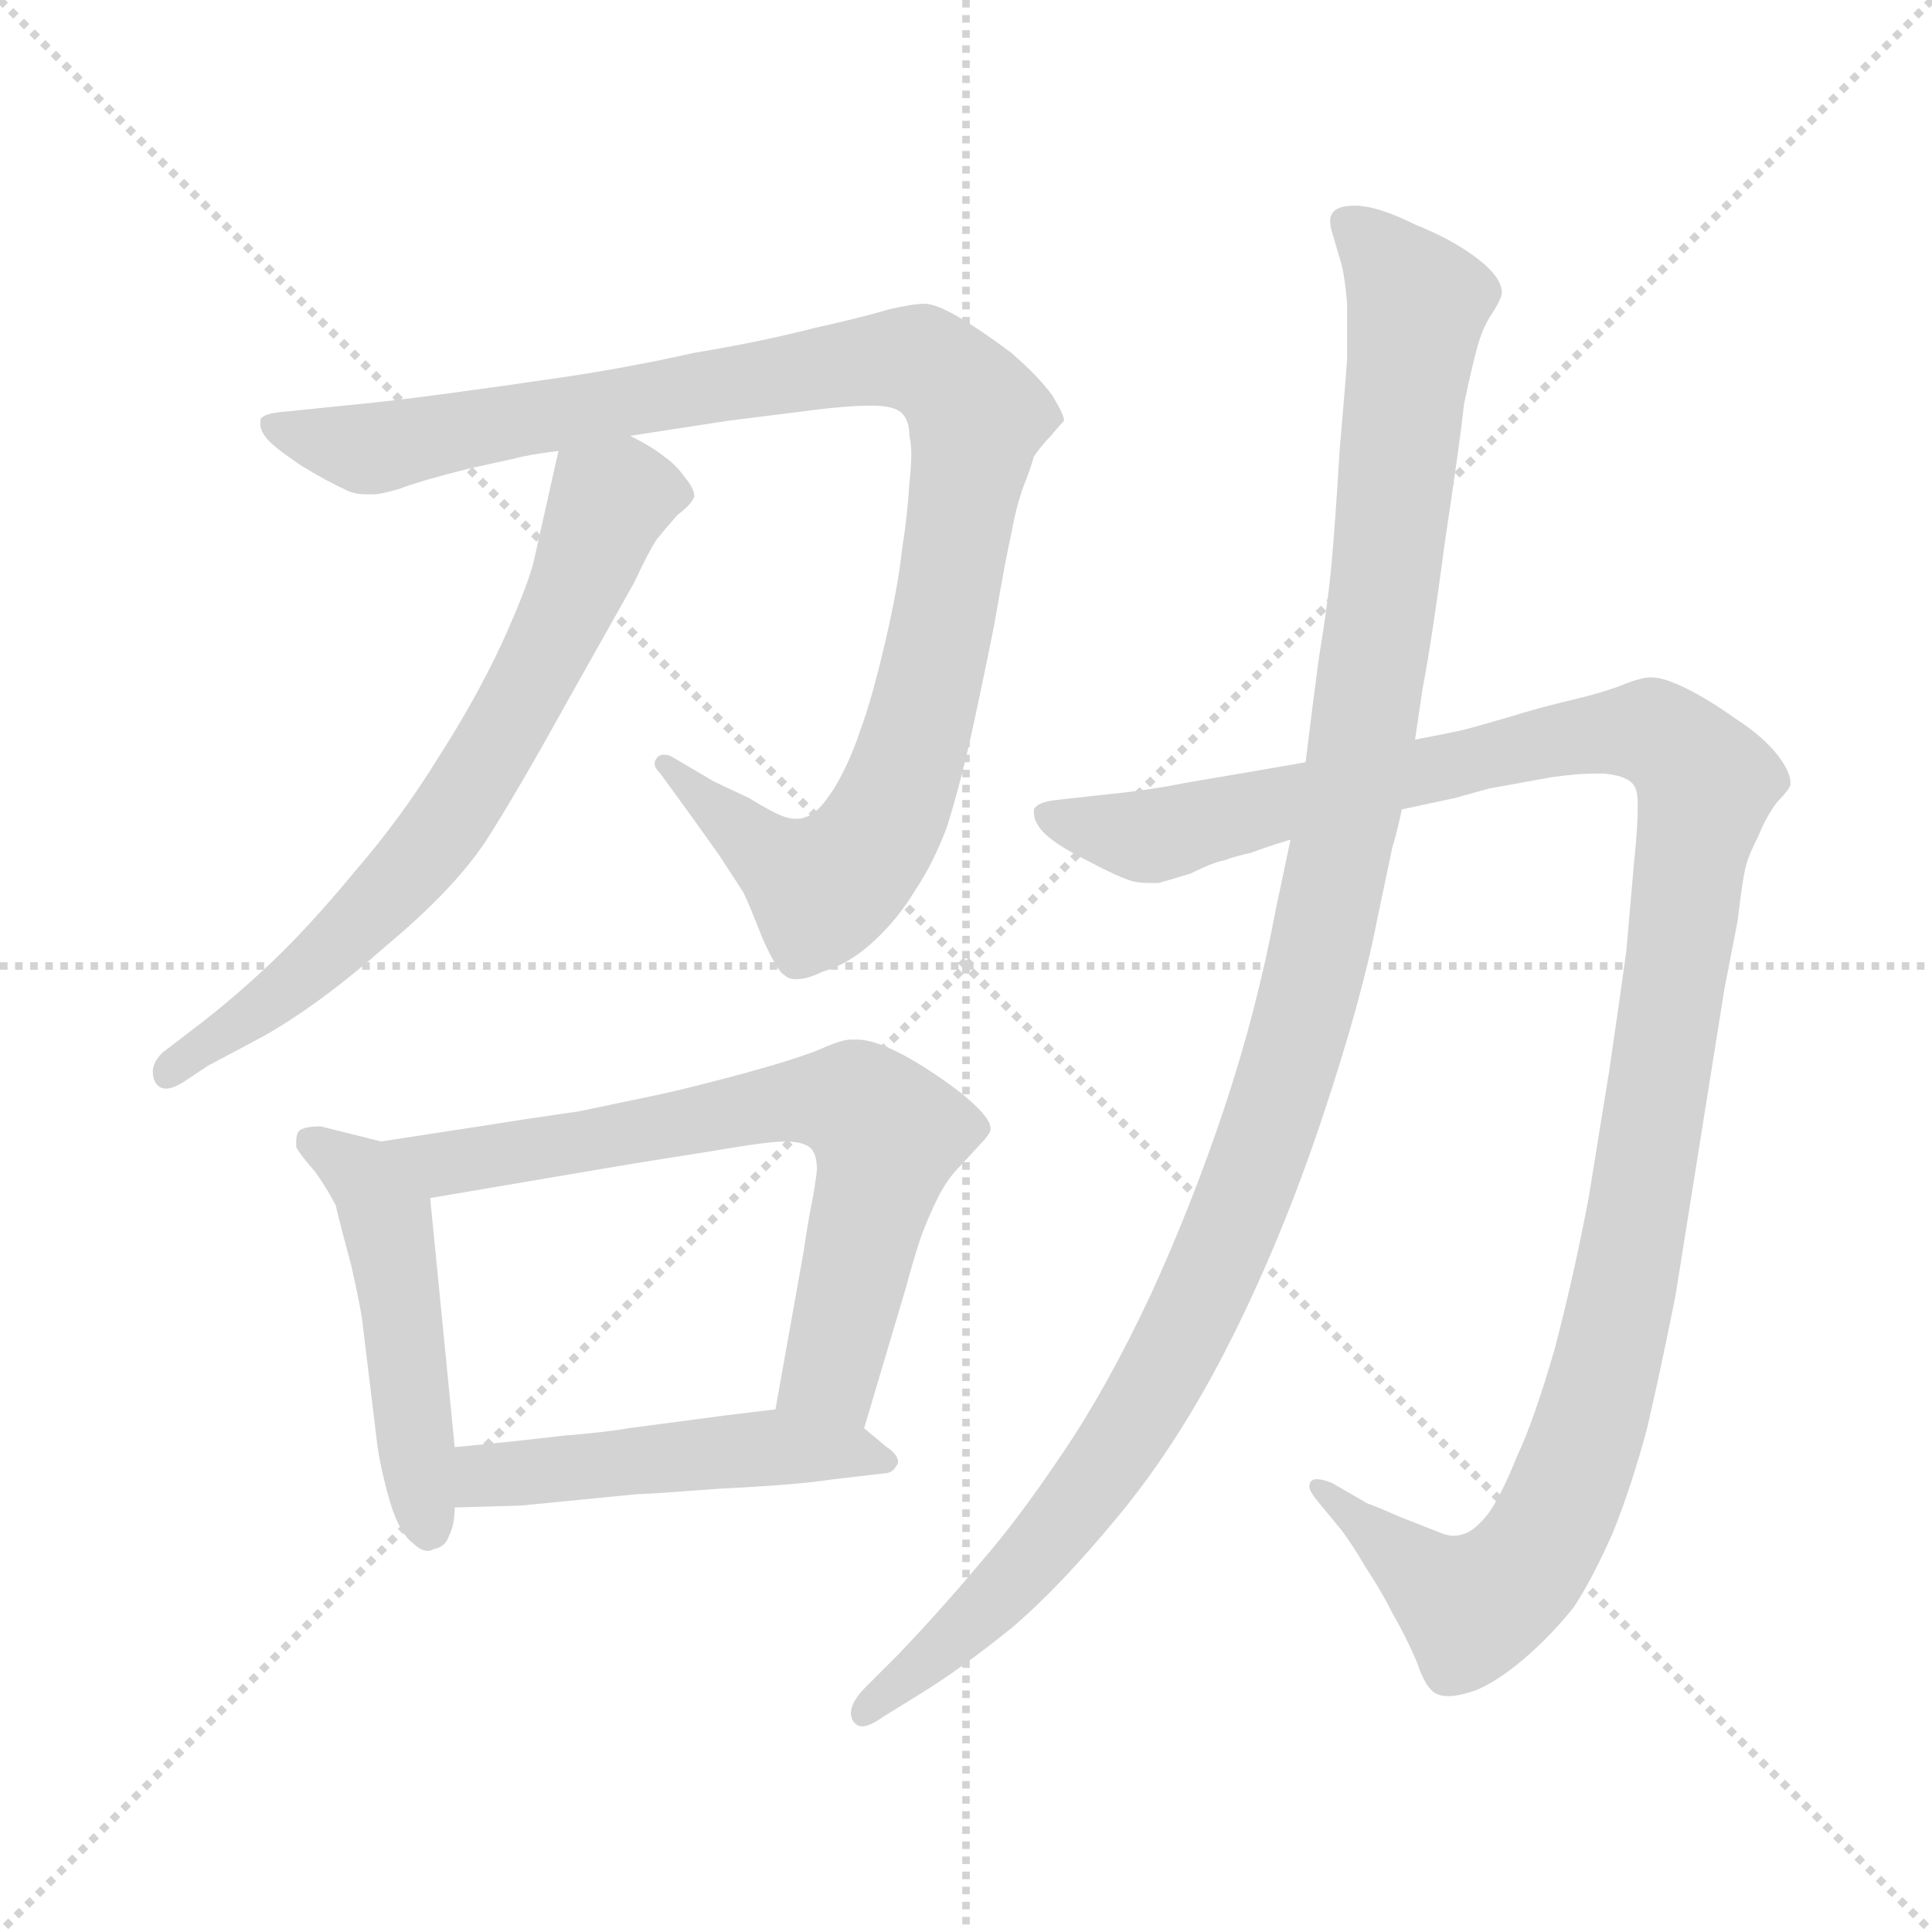 <svg xmlns="http://www.w3.org/2000/svg" version="1.1" viewBox="0 0 1024 1024">
  <g stroke="lightgray" stroke-dasharray="1,1" stroke-width="1" transform="scale(4, 4)">
    <line x1="0" y1="0" x2="256" y2="256" />
    <line x1="256" y1="0" x2="0" y2="256" />
    <line x1="128" y1="0" x2="128" y2="256" />
    <line x1="0" y1="128" x2="256" y2="128" />
  </g>
  <g transform="scale(1.0, -1.0) translate(0.0, -809.00)">
    <style type="text/css">
      
        @keyframes keyframes0 {
          from {
            stroke: blue;
            stroke-dashoffset: 1023;
            stroke-width: 128;
          }
          77% {
            animation-timing-function: step-end;
            stroke: blue;
            stroke-dashoffset: 0;
            stroke-width: 128;
          }
          to {
            stroke: black;
            stroke-width: 1024;
          }
        }
        #make-me-a-hanzi-animation-0 {
          animation: keyframes0 1.083s both;
          animation-delay: 0s;
          animation-timing-function: linear;
        }
      
        @keyframes keyframes1 {
          from {
            stroke: blue;
            stroke-dashoffset: 681;
            stroke-width: 128;
          }
          69% {
            animation-timing-function: step-end;
            stroke: blue;
            stroke-dashoffset: 0;
            stroke-width: 128;
          }
          to {
            stroke: black;
            stroke-width: 1024;
          }
        }
        #make-me-a-hanzi-animation-1 {
          animation: keyframes1 0.804s both;
          animation-delay: 1.083s;
          animation-timing-function: linear;
        }
      
        @keyframes keyframes2 {
          from {
            stroke: blue;
            stroke-dashoffset: 484;
            stroke-width: 128;
          }
          61% {
            animation-timing-function: step-end;
            stroke: blue;
            stroke-dashoffset: 0;
            stroke-width: 128;
          }
          to {
            stroke: black;
            stroke-width: 1024;
          }
        }
        #make-me-a-hanzi-animation-2 {
          animation: keyframes2 0.644s both;
          animation-delay: 1.887s;
          animation-timing-function: linear;
        }
      
        @keyframes keyframes3 {
          from {
            stroke: blue;
            stroke-dashoffset: 684;
            stroke-width: 128;
          }
          69% {
            animation-timing-function: step-end;
            stroke: blue;
            stroke-dashoffset: 0;
            stroke-width: 128;
          }
          to {
            stroke: black;
            stroke-width: 1024;
          }
        }
        #make-me-a-hanzi-animation-3 {
          animation: keyframes3 0.807s both;
          animation-delay: 2.531s;
          animation-timing-function: linear;
        }
      
        @keyframes keyframes4 {
          from {
            stroke: blue;
            stroke-dashoffset: 484;
            stroke-width: 128;
          }
          61% {
            animation-timing-function: step-end;
            stroke: blue;
            stroke-dashoffset: 0;
            stroke-width: 128;
          }
          to {
            stroke: black;
            stroke-width: 1024;
          }
        }
        #make-me-a-hanzi-animation-4 {
          animation: keyframes4 0.644s both;
          animation-delay: 3.337s;
          animation-timing-function: linear;
        }
      
        @keyframes keyframes5 {
          from {
            stroke: blue;
            stroke-dashoffset: 1192;
            stroke-width: 128;
          }
          80% {
            animation-timing-function: step-end;
            stroke: blue;
            stroke-dashoffset: 0;
            stroke-width: 128;
          }
          to {
            stroke: black;
            stroke-width: 1024;
          }
        }
        #make-me-a-hanzi-animation-5 {
          animation: keyframes5 1.22s both;
          animation-delay: 3.981s;
          animation-timing-function: linear;
        }
      
        @keyframes keyframes6 {
          from {
            stroke: blue;
            stroke-dashoffset: 1140;
            stroke-width: 128;
          }
          79% {
            animation-timing-function: step-end;
            stroke: blue;
            stroke-dashoffset: 0;
            stroke-width: 128;
          }
          to {
            stroke: black;
            stroke-width: 1024;
          }
        }
        #make-me-a-hanzi-animation-6 {
          animation: keyframes6 1.178s both;
          animation-delay: 5.201s;
          animation-timing-function: linear;
        }
      
    </style>
    
      <path d="M 334 578 L 386 586 L 426 591 Q 448 594 462 594 Q 474 594 478 590 Q 482 586 482 578 Q 483 574 483 568 Q 483 562 482 553 Q 481 536 478 517 Q 476 498 469 468 Q 462 438 456 422 Q 450 404 442 391 Q 433 377 427 376 Q 425 375 422 375 Q 419 375 416 376 Q 410 378 397 386 L 378 395 L 356 408 Q 354 409 352 409 Q 349 409 348 407 Q 347 406 347 404 Q 347 402 350 399 L 366 377 L 381 356 L 394 336 Q 397 330 404 312 Q 412 294 416 292 Q 418 290 422 290 Q 428 290 436 294 Q 450 298 463 310 Q 476 322 485 337 Q 495 352 502 371 Q 508 390 514 416 Q 520 443 527 478 Q 533 513 536 526 Q 538 538 542 550 Q 546 560 548 567 Q 552 573 557 578 Q 562 584 564 586 Q 564 589 558 599 Q 551 609 536 622 Q 520 634 508 641 Q 496 648 490 648 Q 484 648 471 645 Q 458 641 431 635 Q 404 628 368 622 Q 332 614 298 609 Q 264 604 234 600 Q 204 596 182 594 L 153 591 Q 138 590 138 586 L 138 584 Q 138 581 141 577 Q 145 572 160 562 Q 175 553 182 550 Q 187 547 194 547 L 198 547 Q 202 547 212 550 Q 222 554 250 561 L 273 566 Q 280 568 296 570 L 334 578 Z" fill="lightgray" />
    
      <path d="M 296 570 L 283 512 Q 280 499 266 468 Q 252 438 232 407 Q 213 376 188 347 Q 164 318 144 299 Q 124 280 103 264 L 86 251 Q 81 246 81 241 Q 81 238 82 236 Q 84 232 88 232 Q 92 232 98 236 L 110 244 L 140 260 Q 170 277 205 308 Q 241 338 258 364 Q 274 389 300 436 L 336 500 Q 344 517 348 523 Q 352 528 359 536 Q 367 542 368 546 Q 368 550 363 556 Q 358 563 352 567 Q 346 572 334 578 C 308 593 302 596 296 570 Z" fill="lightgray" />
    
      <path d="M 202 204 L 190 207 L 170 212 Q 160 212 158 209 Q 157 207 157 204 L 157 201 Q 159 197 167 188 Q 174 178 178 170 Q 180 161 186 139 Q 191 117 192 109 L 200 43 Q 202 29 207 12 Q 212 -4 219 -9 Q 223 -13 227 -13 Q 228 -13 230 -12 Q 236 -11 238 -5 Q 241 1 241 10 L 241 42 L 228 174 C 226 198 226 198 202 204 Z" fill="lightgray" />
    
      <path d="M 458 52 L 480 126 Q 484 141 488 153 Q 492 164 497 174 Q 502 184 508 190 L 520 203 Q 524 207 525 210 L 525 211 Q 525 215 518 222 Q 510 230 495 240 Q 480 250 470 254 Q 461 258 454 258 L 451 258 Q 446 258 435 253 Q 423 248 394 240 Q 364 232 350 229 L 307 220 Q 279 216 254 212 L 202 204 C 172 199 198 169 228 174 L 334 192 L 378 199 Q 407 204 416 204 Q 425 204 429 201 Q 433 198 433 189 Q 432 180 430 170 Q 428 160 426 146 L 411 62 C 406 32 449 23 458 52 Z" fill="lightgray" />
    
      <path d="M 241 10 L 276 11 L 337 17 Q 342 17 382 20 Q 423 22 442 25 L 468 28 Q 473 28 475 32 Q 476 33 476 34 Q 476 38 470 42 L 458 52 C 442 66 441 66 411 62 L 386 59 L 333 52 Q 322 50 298 48 Q 273 45 241 42 C 211 39 211 9 241 10 Z" fill="lightgray" />
    
      <path d="M 743 380 L 771 386 L 789 391 L 822 397 Q 836 399 845 399 L 850 399 Q 861 398 865 394 Q 868 391 868 384 L 868 380 Q 868 370 866 351 L 862 305 Q 860 290 853 242 L 842 174 Q 834 132 824 94 Q 813 56 804 37 Q 796 17 789 7 Q 782 -2 776 -4 Q 773 -5 770 -5 Q 768 -5 765 -4 L 742 5 Q 726 12 725 12 L 706 23 Q 701 25 698 25 Q 696 25 695 24 Q 694 23 694 21 Q 694 19 697 15 L 711 -2 Q 717 -10 724 -22 Q 732 -34 738 -46 Q 745 -58 751 -72 Q 756 -87 762 -89 Q 764 -90 768 -90 Q 773 -90 782 -87 Q 794 -82 808 -70 Q 822 -58 834 -43 Q 844 -28 855 -3 Q 865 22 873 52 Q 880 82 888 122 L 914 285 L 921 321 Q 924 347 926 352 Q 927 356 932 366 Q 936 376 942 384 Q 948 390 949 393 L 949 394 Q 949 400 942 409 Q 934 419 920 428 Q 906 438 894 444 Q 882 450 875 450 Q 870 450 860 446 Q 850 442 833 438 Q 816 434 800 429 Q 783 424 775 422 Q 766 420 750 417 L 692 405 L 669 401 L 628 394 Q 608 390 587 388 L 560 385 Q 550 384 548 380 L 548 378 Q 548 374 552 369 Q 558 362 576 353 Q 593 344 600 342 Q 604 341 609 341 L 614 341 Q 618 342 631 346 Q 643 352 649 353 Q 654 355 663 357 Q 671 360 684 364 L 743 380 Z" fill="lightgray" />
    
      <path d="M 750 417 L 754 444 Q 759 470 766 523 Q 774 576 776 595 Q 780 614 783 625 Q 786 636 791 643 Q 796 651 796 654 Q 796 662 783 672 Q 770 682 750 690 Q 730 700 718 700 Q 710 700 707 697 Q 705 695 705 692 Q 705 689 706 686 L 711 669 Q 713 661 714 648 L 714 619 Q 713 604 710 570 Q 708 536 706 513 Q 704 490 699 460 Q 695 430 692 405 L 684 364 L 676 326 Q 666 273 649 222 Q 632 171 610 123 Q 587 74 564 40 Q 540 4 519 -20 Q 498 -45 476 -68 L 459 -85 Q 451 -93 451 -99 Q 451 -101 452 -103 Q 454 -106 457 -106 Q 461 -106 468 -101 L 489 -88 Q 510 -75 536 -54 Q 562 -32 594 7 Q 626 46 653 100 Q 680 154 701 217 Q 722 280 730 322 L 738 360 Q 740 366 743 380 L 750 417 Z" fill="lightgray" />
    
    
      <clipPath id="make-me-a-hanzi-clip-0">
        <path d="M 334 578 L 386 586 L 426 591 Q 448 594 462 594 Q 474 594 478 590 Q 482 586 482 578 Q 483 574 483 568 Q 483 562 482 553 Q 481 536 478 517 Q 476 498 469 468 Q 462 438 456 422 Q 450 404 442 391 Q 433 377 427 376 Q 425 375 422 375 Q 419 375 416 376 Q 410 378 397 386 L 378 395 L 356 408 Q 354 409 352 409 Q 349 409 348 407 Q 347 406 347 404 Q 347 402 350 399 L 366 377 L 381 356 L 394 336 Q 397 330 404 312 Q 412 294 416 292 Q 418 290 422 290 Q 428 290 436 294 Q 450 298 463 310 Q 476 322 485 337 Q 495 352 502 371 Q 508 390 514 416 Q 520 443 527 478 Q 533 513 536 526 Q 538 538 542 550 Q 546 560 548 567 Q 552 573 557 578 Q 562 584 564 586 Q 564 589 558 599 Q 551 609 536 622 Q 520 634 508 641 Q 496 648 490 648 Q 484 648 471 645 Q 458 641 431 635 Q 404 628 368 622 Q 332 614 298 609 Q 264 604 234 600 Q 204 596 182 594 L 153 591 Q 138 590 138 586 L 138 584 Q 138 581 141 577 Q 145 572 160 562 Q 175 553 182 550 Q 187 547 194 547 L 198 547 Q 202 547 212 550 Q 222 554 250 561 L 273 566 Q 280 568 296 570 L 334 578 Z" />
      </clipPath>
      <path clip-path="url(#make-me-a-hanzi-clip-0)" d="M 147 585 L 196 571 L 460 618 L 490 617 L 504 607 L 518 589 L 502 491 L 485 414 L 460 359 L 436 338 L 410 353 L 352 404" fill="none" id="make-me-a-hanzi-animation-0" stroke-dasharray="895 1790" stroke-linecap="round" />
    
      <clipPath id="make-me-a-hanzi-clip-1">
        <path d="M 296 570 L 283 512 Q 280 499 266 468 Q 252 438 232 407 Q 213 376 188 347 Q 164 318 144 299 Q 124 280 103 264 L 86 251 Q 81 246 81 241 Q 81 238 82 236 Q 84 232 88 232 Q 92 232 98 236 L 110 244 L 140 260 Q 170 277 205 308 Q 241 338 258 364 Q 274 389 300 436 L 336 500 Q 344 517 348 523 Q 352 528 359 536 Q 367 542 368 546 Q 368 550 363 556 Q 358 563 352 567 Q 346 572 334 578 C 308 593 302 596 296 570 Z" />
      </clipPath>
      <path clip-path="url(#make-me-a-hanzi-clip-1)" d="M 357 547 L 338 548 L 322 541 L 298 479 L 229 362 L 157 289 L 89 240" fill="none" id="make-me-a-hanzi-animation-1" stroke-dasharray="553 1106" stroke-linecap="round" />
    
      <clipPath id="make-me-a-hanzi-clip-2">
        <path d="M 202 204 L 190 207 L 170 212 Q 160 212 158 209 Q 157 207 157 204 L 157 201 Q 159 197 167 188 Q 174 178 178 170 Q 180 161 186 139 Q 191 117 192 109 L 200 43 Q 202 29 207 12 Q 212 -4 219 -9 Q 223 -13 227 -13 Q 228 -13 230 -12 Q 236 -11 238 -5 Q 241 1 241 10 L 241 42 L 228 174 C 226 198 226 198 202 204 Z" />
      </clipPath>
      <path clip-path="url(#make-me-a-hanzi-clip-2)" d="M 165 205 L 193 184 L 205 163 L 226 -5" fill="none" id="make-me-a-hanzi-animation-2" stroke-dasharray="356 712" stroke-linecap="round" />
    
      <clipPath id="make-me-a-hanzi-clip-3">
        <path d="M 458 52 L 480 126 Q 484 141 488 153 Q 492 164 497 174 Q 502 184 508 190 L 520 203 Q 524 207 525 210 L 525 211 Q 525 215 518 222 Q 510 230 495 240 Q 480 250 470 254 Q 461 258 454 258 L 451 258 Q 446 258 435 253 Q 423 248 394 240 Q 364 232 350 229 L 307 220 Q 279 216 254 212 L 202 204 C 172 199 198 169 228 174 L 334 192 L 378 199 Q 407 204 416 204 Q 425 204 429 201 Q 433 198 433 189 Q 432 180 430 170 Q 428 160 426 146 L 411 62 C 406 32 449 23 458 52 Z" />
      </clipPath>
      <path clip-path="url(#make-me-a-hanzi-clip-3)" d="M 209 201 L 237 193 L 389 221 L 455 224 L 470 208 L 469 197 L 441 82 L 418 68" fill="none" id="make-me-a-hanzi-animation-3" stroke-dasharray="556 1112" stroke-linecap="round" />
    
      <clipPath id="make-me-a-hanzi-clip-4">
        <path d="M 241 10 L 276 11 L 337 17 Q 342 17 382 20 Q 423 22 442 25 L 468 28 Q 473 28 475 32 Q 476 33 476 34 Q 476 38 470 42 L 458 52 C 442 66 441 66 411 62 L 386 59 L 333 52 Q 322 50 298 48 Q 273 45 241 42 C 211 39 211 9 241 10 Z" />
      </clipPath>
      <path clip-path="url(#make-me-a-hanzi-clip-4)" d="M 247 15 L 266 28 L 382 40 L 470 36" fill="none" id="make-me-a-hanzi-animation-4" stroke-dasharray="356 712" stroke-linecap="round" />
    
      <clipPath id="make-me-a-hanzi-clip-5">
        <path d="M 743 380 L 771 386 L 789 391 L 822 397 Q 836 399 845 399 L 850 399 Q 861 398 865 394 Q 868 391 868 384 L 868 380 Q 868 370 866 351 L 862 305 Q 860 290 853 242 L 842 174 Q 834 132 824 94 Q 813 56 804 37 Q 796 17 789 7 Q 782 -2 776 -4 Q 773 -5 770 -5 Q 768 -5 765 -4 L 742 5 Q 726 12 725 12 L 706 23 Q 701 25 698 25 Q 696 25 695 24 Q 694 23 694 21 Q 694 19 697 15 L 711 -2 Q 717 -10 724 -22 Q 732 -34 738 -46 Q 745 -58 751 -72 Q 756 -87 762 -89 Q 764 -90 768 -90 Q 773 -90 782 -87 Q 794 -82 808 -70 Q 822 -58 834 -43 Q 844 -28 855 -3 Q 865 22 873 52 Q 880 82 888 122 L 914 285 L 921 321 Q 924 347 926 352 Q 927 356 932 366 Q 936 376 942 384 Q 948 390 949 393 L 949 394 Q 949 400 942 409 Q 934 419 920 428 Q 906 438 894 444 Q 882 450 875 450 Q 870 450 860 446 Q 850 442 833 438 Q 816 434 800 429 Q 783 424 775 422 Q 766 420 750 417 L 692 405 L 669 401 L 628 394 Q 608 390 587 388 L 560 385 Q 550 384 548 380 L 548 378 Q 548 374 552 369 Q 558 362 576 353 Q 593 344 600 342 Q 604 341 609 341 L 614 341 Q 618 342 631 346 Q 643 352 649 353 Q 654 355 663 357 Q 671 360 684 364 L 743 380 Z" />
      </clipPath>
      <path clip-path="url(#make-me-a-hanzi-clip-5)" d="M 555 379 L 592 367 L 619 367 L 848 420 L 878 420 L 904 394 L 853 90 L 816 -11 L 796 -33 L 779 -42 L 698 22" fill="none" id="make-me-a-hanzi-animation-5" stroke-dasharray="1064 2128" stroke-linecap="round" />
    
      <clipPath id="make-me-a-hanzi-clip-6">
        <path d="M 750 417 L 754 444 Q 759 470 766 523 Q 774 576 776 595 Q 780 614 783 625 Q 786 636 791 643 Q 796 651 796 654 Q 796 662 783 672 Q 770 682 750 690 Q 730 700 718 700 Q 710 700 707 697 Q 705 695 705 692 Q 705 689 706 686 L 711 669 Q 713 661 714 648 L 714 619 Q 713 604 710 570 Q 708 536 706 513 Q 704 490 699 460 Q 695 430 692 405 L 684 364 L 676 326 Q 666 273 649 222 Q 632 171 610 123 Q 587 74 564 40 Q 540 4 519 -20 Q 498 -45 476 -68 L 459 -85 Q 451 -93 451 -99 Q 451 -101 452 -103 Q 454 -106 457 -106 Q 461 -106 468 -101 L 489 -88 Q 510 -75 536 -54 Q 562 -32 594 7 Q 626 46 653 100 Q 680 154 701 217 Q 722 280 730 322 L 738 360 Q 740 366 743 380 L 750 417 Z" />
      </clipPath>
      <path clip-path="url(#make-me-a-hanzi-clip-6)" d="M 715 691 L 751 648 L 720 404 L 675 217 L 635 117 L 590 37 L 537 -28 L 458 -99" fill="none" id="make-me-a-hanzi-animation-6" stroke-dasharray="1012 2024" stroke-linecap="round" />
    
  </g>
</svg>